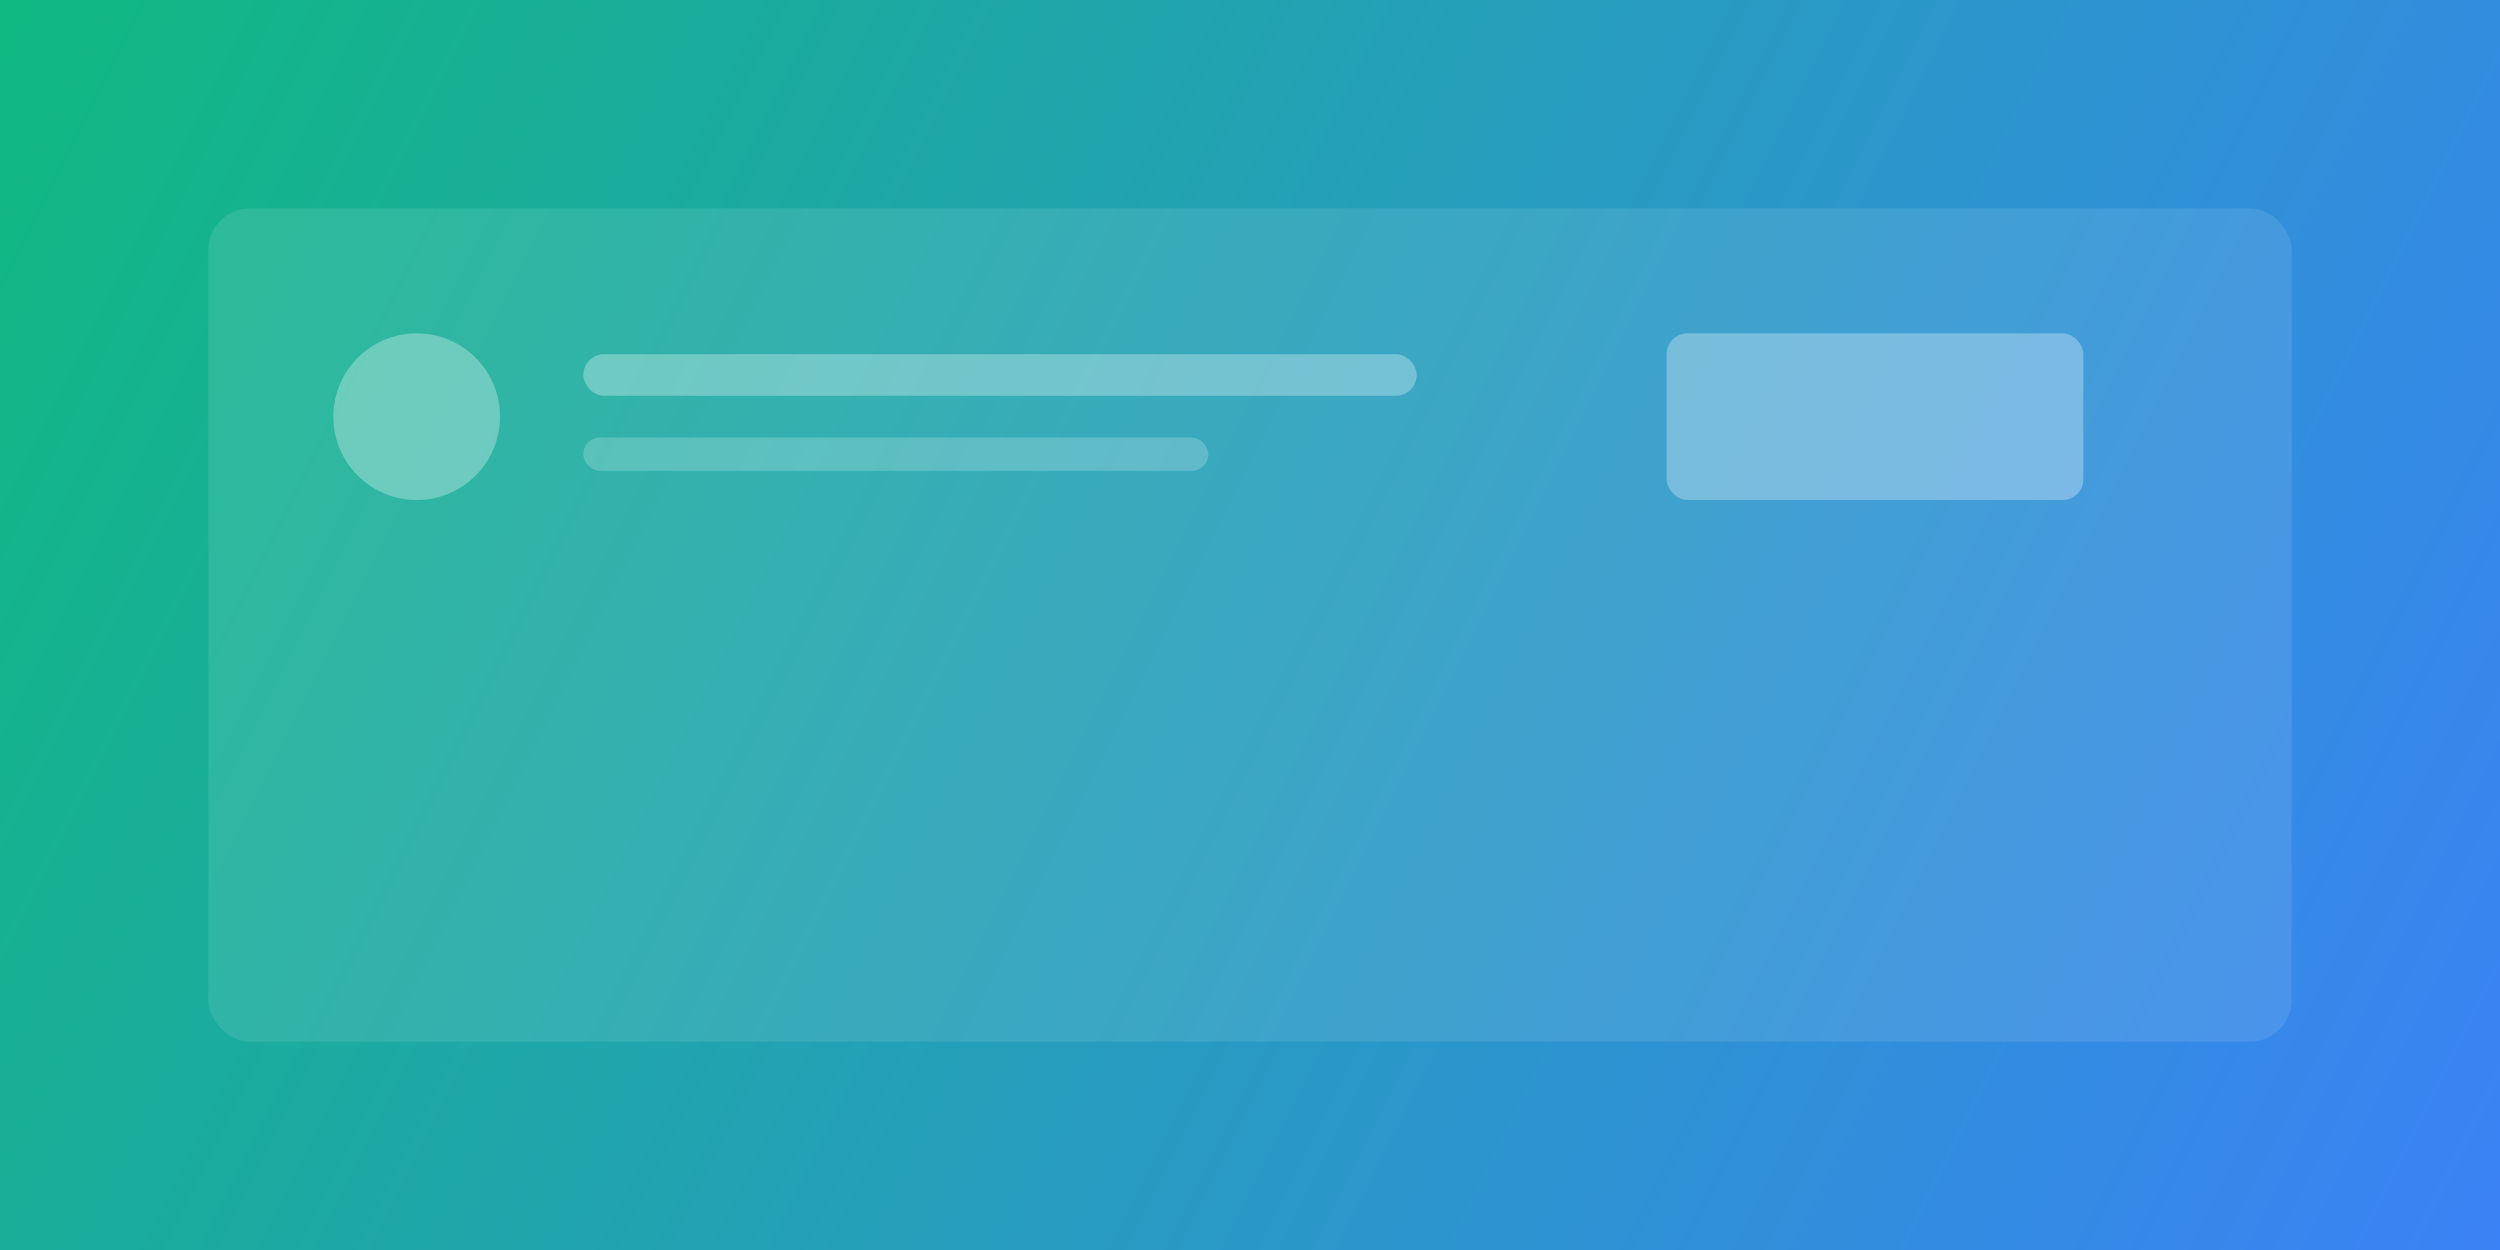 <svg width="600" height="300" viewBox="0 0 600 300" fill="none" xmlns="http://www.w3.org/2000/svg">
<rect x="0" y="0" width="600" height="300" fill="#333333" stroke="none"/>
<rect width="600" height="300" fill="url(#gradient1)"/>
<rect x="50" y="50" width="500" height="200" fill="white" opacity="0.1" rx="10"/>
<circle cx="100" cy="100" r="20" fill="white" opacity="0.3"/>
<rect x="140" y="85" width="200" height="10" fill="white" opacity="0.3" rx="5"/>
<rect x="140" y="105" width="150" height="8" fill="white" opacity="0.2" rx="4"/>
<rect x="400" y="80" width="100" height="40" fill="white" opacity="0.3" rx="5"/>
<defs>
<linearGradient id="gradient1" x1="0" y1="0" x2="600" y2="300" gradientUnits="userSpaceOnUse">
<stop offset="0%" stop-color="#10B981"/>
<stop offset="100%" stop-color="#3B82F6"/>
</linearGradient>
</defs>
</svg>
